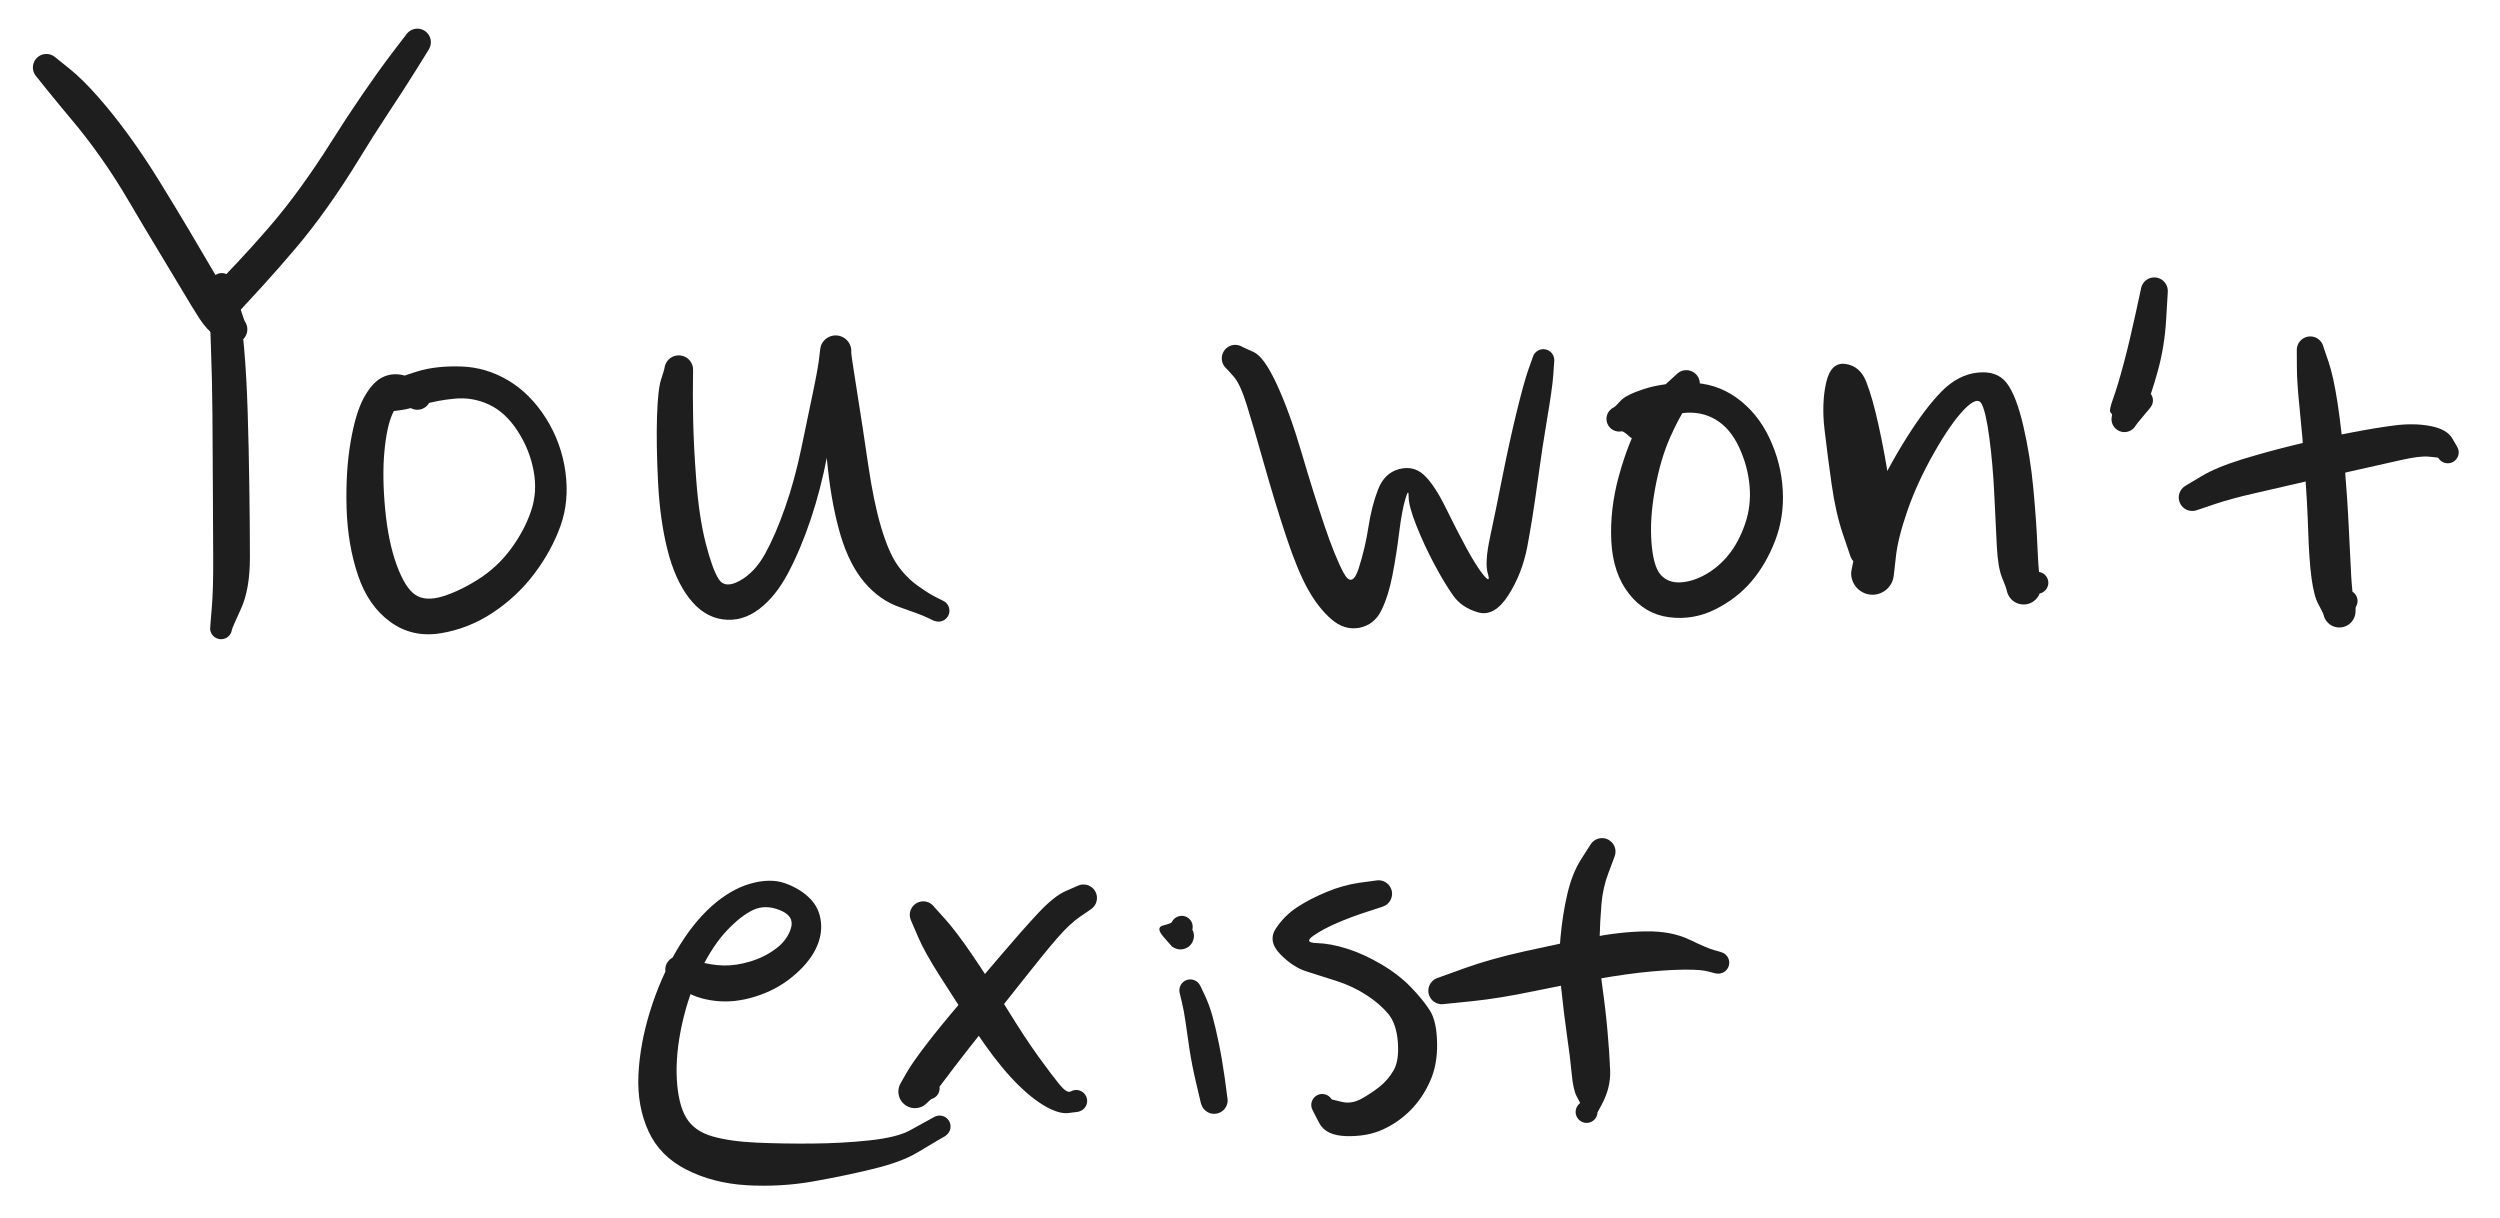 <?xml version="1.0" standalone="no"?>
<!DOCTYPE svg PUBLIC "-//W3C//DTD SVG 1.1//EN" "http://www.w3.org/Graphics/SVG/1.1/DTD/svg11.dtd">
<svg version="1.1" xmlns="http://www.w3.org/2000/svg" viewBox="0 0 593 289" width="593" height="289" filter="invert(93%) hue-rotate(180deg)"><!-- svg-source:excalidraw --><defs><style class="style-fonts">
      </style></defs><g transform="translate(11 16) rotate(0 22 31)" stroke="none"><path fill="#1e1e1e" d="M 2.28,-2.28 Q 2.28,-2.28 5.46,0.28 8.64,2.85 12.31,7.03 15.98,11.20 19.63,16.23 23.28,21.26 26.94,27.19 30.59,33.12 33.78,38.48 36.97,43.85 39.48,48.16 41.99,52.48 43.55,55.16 45.12,57.84 46.00,58.90 46.89,59.96 47.11,60.29 47.33,60.62 47.47,61.00 47.61,61.37 47.65,61.77 47.69,62.17 47.64,62.56 47.59,62.96 47.44,63.33 47.29,63.71 47.06,64.03 46.83,64.36 46.53,64.62 46.23,64.88 45.87,65.06 45.51,65.24 45.12,65.34 44.74,65.43 44.34,65.42 43.94,65.42 43.55,65.32 43.16,65.22 42.81,65.03 42.46,64.84 42.16,64.57 41.87,64.30 40.88,59.76 39.89,55.23 39.47,53.63 39.06,52.02 39.02,51.60 38.99,51.18 39.09,50.76 39.18,50.35 39.41,49.99 39.64,49.63 39.97,49.36 40.29,49.09 40.69,48.94 41.09,48.79 41.51,48.78 41.94,48.76 42.35,48.88 42.75,49.00 43.10,49.25 43.45,49.49 43.70,49.84 43.95,50.18 44.08,50.59 44.21,50.99 44.20,51.42 44.19,51.84 44.05,52.24 43.90,52.64 43.64,52.97 43.38,53.31 43.02,53.54 42.66,53.77 42.25,53.88 41.84,53.98 41.42,53.95 40.99,53.92 40.60,53.76 40.21,53.59 39.89,53.31 39.57,53.03 39.36,52.66 39.15,52.29 39.06,51.88 38.98,51.46 39.03,51.04 39.09,50.62 39.27,50.23 39.46,49.85 39.76,49.55 40.06,49.25 40.44,49.05 40.81,48.86 41.24,48.80 41.66,48.74 42.07,48.82 42.49,48.89 42.86,49.10 43.23,49.31 43.52,49.62 43.81,49.94 43.98,50.32 44.15,50.71 44.15,50.71 44.15,50.71 44.56,52.32 44.98,53.92 45.93,56.94 46.89,59.96 47.11,60.29 47.33,60.62 47.47,61.00 47.61,61.37 47.65,61.77 47.69,62.17 47.64,62.56 47.59,62.96 47.44,63.33 47.29,63.71 47.06,64.03 46.83,64.36 46.53,64.62 46.23,64.88 45.87,65.06 45.51,65.24 45.13,65.34 44.74,65.43 44.34,65.42 43.94,65.42 43.55,65.32 43.16,65.22 42.81,65.03 42.46,64.84 42.16,64.57 41.87,64.30 42.21,64.90 42.55,65.50 40.28,63.86 38.01,62.21 36.29,59.53 34.56,56.84 32.04,52.58 29.51,48.33 26.28,43.00 23.04,37.66 19.69,31.95 16.34,26.23 12.97,21.46 9.60,16.68 6.22,12.66 2.85,8.64 0.28,5.46 -2.28,2.28 -2.52,1.97 -2.76,1.67 -2.92,1.31 -3.08,0.96 -3.15,0.57 -3.22,0.19 -3.19,-0.19 -3.17,-0.58 -3.05,-0.95 -2.94,-1.32 -2.74,-1.65 -2.54,-1.99 -2.26,-2.26 -1.99,-2.54 -1.65,-2.74 -1.32,-2.94 -0.95,-3.05 -0.58,-3.17 -0.19,-3.19 0.19,-3.22 0.57,-3.15 0.96,-3.08 1.31,-2.92 1.67,-2.76 1.97,-2.52 2.28,-2.28 2.28,-2.28 L 2.28,-2.28 Z"></path></g><g transform="translate(99 10) rotate(0 -25 33)" stroke="none"><path fill="#1e1e1e" d="M 2.66,1.82 Q 2.66,1.82 -0.29,6.57 -3.24,11.31 -6.84,16.73 -10.43,22.15 -13.91,27.86 -17.39,33.57 -21.25,39.02 -25.10,44.47 -29.12,49.18 -33.13,53.89 -36.54,57.64 -39.95,61.38 -41.97,63.54 -43.98,65.69 -43.82,65.80 -43.66,65.92 -43.90,66.12 -44.14,66.32 -44.43,66.46 -44.71,66.60 -45.02,66.67 -45.33,66.73 -45.65,66.72 -45.97,66.71 -46.27,66.62 -46.58,66.54 -46.85,66.38 -47.13,66.23 -47.36,66.01 -47.59,65.79 -47.76,65.52 -47.93,65.26 -48.03,64.96 -48.13,64.66 -48.16,64.34 -48.19,64.03 -48.14,63.72 -48.09,63.40 -47.97,63.11 -47.85,62.82 -47.66,62.56 -47.47,62.31 -46.36,61.91 -45.25,61.51 -44.85,61.62 -44.44,61.74 -44.09,61.98 -43.74,62.23 -43.49,62.57 -43.23,62.91 -43.10,63.31 -42.97,63.72 -42.97,64.14 -42.98,64.57 -43.12,64.97 -43.26,65.37 -43.52,65.70 -43.78,66.04 -44.13,66.27 -44.49,66.51 -44.90,66.62 -45.31,66.73 -45.73,66.70 -46.16,66.67 -46.55,66.51 -46.94,66.35 -47.26,66.07 -47.59,65.79 -47.80,65.43 -48.02,65.06 -48.10,64.64 -48.19,64.23 -48.14,63.81 -48.09,63.38 -47.91,63.00 -47.72,62.62 -47.43,62.31 -47.13,62.01 -46.76,61.81 -46.38,61.62 -45.96,61.55 -45.54,61.49 -45.12,61.56 -44.70,61.63 -44.33,61.84 -43.95,62.04 -43.66,62.35 -43.38,62.66 -43.20,63.05 -43.03,63.44 -42.99,63.86 -42.94,64.28 -43.04,64.70 -43.14,65.11 -43.36,65.47 -43.58,65.84 -43.91,66.11 -44.24,66.38 -44.63,66.53 -45.03,66.69 -44.34,66.30 -43.66,65.92 -43.90,66.12 -44.14,66.32 -44.43,66.46 -44.71,66.60 -45.02,66.67 -45.33,66.73 -45.65,66.72 -45.97,66.71 -46.27,66.62 -46.58,66.54 -46.85,66.38 -47.13,66.23 -47.36,66.01 -47.59,65.79 -47.76,65.52 -47.93,65.26 -48.03,64.96 -48.13,64.66 -48.16,64.34 -48.19,64.03 -48.14,63.72 -48.09,63.40 -47.97,63.11 -47.85,62.82 -47.66,62.56 -47.47,62.31 -48.76,61.15 -50.04,60.00 -48.03,57.89 -46.01,55.78 -42.64,52.20 -39.27,48.62 -35.44,44.21 -31.61,39.80 -27.84,34.61 -24.07,29.43 -20.43,23.65 -16.79,17.86 -13.09,12.47 -9.40,7.08 -6.03,2.62 -2.66,-1.82 -2.40,-2.12 -2.14,-2.41 -1.82,-2.63 -1.50,-2.85 -1.14,-2.99 -0.77,-3.13 -0.39,-3.18 -0.00,-3.22 0.38,-3.18 0.76,-3.13 1.13,-2.99 1.49,-2.86 1.81,-2.64 2.13,-2.42 2.39,-2.12 2.65,-1.83 2.83,-1.49 3.01,-1.15 3.11,-0.77 3.20,-0.39 3.20,-0.00 3.20,0.38 3.11,0.76 3.02,1.13 2.84,1.48 2.65,1.82 2.66,1.82 L 2.66,1.82 Z"></path></g><g transform="translate(53 69) rotate(0 0.5 43)" stroke="none"><path fill="#1e1e1e" d="M 3.21,-0.24 Q 3.21,-0.24 3.77,3.46 4.33,7.18 4.91,13.67 5.48,20.16 5.75,28.75 6.02,37.34 6.14,46.44 6.27,55.54 6.28,63.15 6.29,70.75 4.17,75.38 2.06,80.00 2.02,80.32 1.98,80.63 1.87,80.93 1.76,81.22 1.58,81.49 1.40,81.75 1.17,81.96 0.93,82.17 0.65,82.32 0.37,82.47 0.06,82.54 -0.23,82.62 -0.55,82.62 -0.87,82.62 -1.17,82.55 -1.48,82.47 -1.76,82.33 -2.04,82.18 -2.28,81.97 -2.52,81.76 -2.70,81.50 -2.88,81.24 -2.99,80.95 -3.11,80.65 -3.15,80.34 -3.19,80.02 -2.35,81.24 -1.51,82.46 -1.87,82.25 -2.24,82.03 -2.52,81.71 -2.80,81.39 -2.96,81.00 -3.12,80.61 -3.15,80.18 -3.17,79.76 -3.07,79.35 -2.96,78.94 -2.72,78.58 -2.49,78.23 -2.15,77.97 -1.82,77.71 -1.42,77.57 -1.01,77.43 -0.59,77.42 -0.16,77.42 0.23,77.55 0.63,77.68 0.98,77.93 1.32,78.19 1.56,78.54 1.80,78.88 1.92,79.29 2.04,79.70 2.02,80.13 2.00,80.55 1.85,80.95 1.69,81.34 1.42,81.67 1.15,82.00 0.79,82.22 0.43,82.44 0.01,82.54 -0.39,82.63 -0.81,82.59 -1.24,82.55 -1.62,82.38 -2.01,82.20 -2.32,81.91 -2.63,81.63 -2.84,81.25 -3.04,80.88 -3.11,80.46 -3.19,80.04 -3.12,79.62 -3.06,79.20 -2.86,78.82 -2.67,78.45 -2.36,78.15 -2.06,77.86 -1.67,77.67 -1.29,77.49 -0.87,77.44 -0.45,77.39 0.80,78.70 2.06,80.00 2.02,80.32 1.98,80.63 1.87,80.93 1.76,81.22 1.58,81.49 1.40,81.75 1.17,81.96 0.93,82.17 0.65,82.32 0.37,82.47 0.06,82.54 -0.23,82.62 -0.55,82.62 -0.87,82.62 -1.17,82.55 -1.48,82.47 -1.76,82.33 -2.04,82.18 -2.28,81.97 -2.52,81.76 -2.70,81.50 -2.88,81.24 -2.99,80.95 -3.11,80.65 -3.15,80.34 -3.19,80.02 -2.78,75.40 -2.38,70.79 -2.43,63.20 -2.49,55.61 -2.51,46.56 -2.53,37.51 -2.61,29.10 -2.69,20.68 -2.94,14.22 -3.18,7.76 -3.20,4.00 -3.21,0.24 -3.20,-0.14 -3.18,-0.52 -3.07,-0.90 -2.96,-1.27 -2.76,-1.61 -2.57,-1.94 -2.30,-2.22 -2.03,-2.50 -1.70,-2.71 -1.37,-2.92 -1.00,-3.04 -0.63,-3.16 -0.24,-3.19 0.14,-3.22 0.52,-3.16 0.91,-3.09 1.26,-2.94 1.62,-2.78 1.93,-2.55 2.24,-2.31 2.49,-2.01 2.73,-1.71 2.90,-1.36 3.06,-1.01 3.14,-0.62 3.21,-0.24 3.21,-0.24 L 3.21,-0.24 Z"></path></g><g transform="translate(99 94) rotate(0 10.5 25)" stroke="none"><path fill="#1e1e1e" d="M -1.66,2.76 Q -1.66,2.76 -3.10,1.95 -4.54,1.13 -5.90,4.15 -7.27,7.17 -7.82,13.10 -8.37,19.02 -7.64,26.77 -6.91,34.53 -4.91,40.01 -2.90,45.49 -0.47,47.10 1.95,48.70 5.97,47.47 10.00,46.24 14.51,43.37 19.01,40.51 22.20,36.18 25.38,31.86 26.95,27.26 28.53,22.66 27.56,17.60 26.60,12.54 23.72,8.15 20.85,3.75 16.98,1.96 13.11,0.16 8.88,0.56 4.66,0.96 1.28,1.99 -2.08,3.02 -3.54,3.22 -5.00,3.41 -5.40,3.48 -5.79,3.55 -6.19,3.53 -6.59,3.50 -6.97,3.38 -7.35,3.26 -7.69,3.05 -8.03,2.84 -8.31,2.56 -8.59,2.28 -8.80,1.93 -9.00,1.59 -9.12,1.21 -9.24,0.83 -9.26,0.43 -9.28,0.03 -9.21,-0.35 -9.13,-0.75 -8.97,-1.11 -8.80,-1.47 -8.56,-1.79 -8.31,-2.10 -7.99,-2.34 -7.68,-2.59 -7.31,-2.75 -6.95,-2.91 -4.29,-2.74 -1.64,-2.58 -1.22,-2.52 -0.80,-2.46 -0.42,-2.27 -0.04,-2.09 0.26,-1.79 0.56,-1.49 0.75,-1.11 0.94,-0.72 0.99,-0.30 1.05,0.11 0.97,0.52 0.89,0.94 0.68,1.31 0.48,1.68 0.16,1.97 -0.15,2.25 -0.54,2.42 -0.93,2.59 -1.35,2.62 -1.77,2.66 -2.19,2.56 -2.60,2.45 -2.96,2.23 -3.31,2.00 -3.58,1.67 -3.85,1.34 -4.00,0.94 -4.14,0.54 -4.15,0.11 -4.17,-0.30 -4.04,-0.71 -3.92,-1.11 -3.67,-1.46 -3.42,-1.80 -3.08,-2.05 -2.73,-2.30 -2.33,-2.43 -1.92,-2.55 -1.50,-2.54 -1.07,-2.53 -0.67,-2.38 -0.27,-2.24 0.05,-1.97 0.38,-1.71 0.61,-1.35 0.84,-0.99 0.94,-0.58 1.04,-0.17 1.01,0.25 0.98,0.67 0.81,1.06 0.64,1.45 0.36,1.77 0.07,2.09 -0.28,2.29 -0.65,2.50 -1.07,2.59 -1.49,2.67 -1.49,2.67 -1.49,2.67 -3.25,3.04 -5.00,3.41 -5.40,3.48 -5.79,3.55 -6.19,3.53 -6.59,3.50 -6.97,3.38 -7.35,3.26 -7.69,3.05 -8.03,2.84 -8.31,2.56 -8.59,2.28 -8.80,1.93 -9.00,1.59 -9.12,1.21 -9.24,0.83 -9.26,0.43 -9.28,0.03 -9.21,-0.35 -9.13,-0.74 -8.97,-1.11 -8.80,-1.47 -8.56,-1.79 -8.31,-2.10 -7.99,-2.34 -7.68,-2.59 -7.31,-2.75 -6.95,-2.91 -5.68,-3.73 -4.40,-4.55 0.00,-5.90 4.41,-7.26 10.38,-7.07 16.35,-6.88 21.59,-3.74 26.83,-0.61 30.51,5.23 34.19,11.08 35.12,17.94 36.06,24.81 33.97,30.69 31.88,36.56 27.81,41.99 23.74,47.43 17.94,51.29 12.14,55.15 5.45,56.22 -1.24,57.29 -6.45,53.49 -11.66,49.69 -14.09,42.45 -16.53,35.20 -16.79,26.54 -17.04,17.88 -15.85,10.90 -14.66,3.92 -12.69,0.34 -10.72,-3.23 -8.47,-4.41 -6.22,-5.58 -3.71,-5.08 -1.20,-4.58 0.22,-3.67 1.66,-2.76 1.96,-2.52 2.27,-2.29 2.51,-1.98 2.75,-1.67 2.91,-1.32 3.07,-0.97 3.15,-0.58 3.22,-0.20 3.19,0.18 3.17,0.57 3.06,0.94 2.94,1.31 2.74,1.64 2.54,1.98 2.27,2.25 1.99,2.53 1.66,2.73 1.33,2.93 0.96,3.05 0.59,3.17 0.20,3.19 -0.18,3.22 -0.56,3.15 -0.95,3.08 -1.30,2.92 -1.66,2.76 -1.66,2.76 L -1.66,2.76 Z"></path></g><g transform="translate(161 90) rotate(0 31.5 23.5)" stroke="none"><path fill="#1e1e1e" d="M -3.22,0 Q -3.22,0 -3.33,-1.15 -3.43,-2.3 -3.38,-2.71 -3.33,-3.12 -3.18,-3.50 -3.04,-3.89 -2.80,-4.23 -2.57,-4.57 -2.26,-4.85 -1.95,-5.12 -1.58,-5.32 -1.21,-5.51 -0.81,-5.61 -0.41,-5.71 0.00,-5.71 0.41,-5.71 0.81,-5.61 1.21,-5.51 1.58,-5.32 1.95,-5.12 2.26,-4.85 2.57,-4.57 2.80,-4.23 3.04,-3.89 3.18,-3.50 3.33,-3.12 3.38,-2.71 3.43,-2.29 3.37,0.23 3.31,2.76 3.41,9.12 3.51,15.49 4.17,24.10 4.83,32.71 6.39,38.84 7.96,44.98 9.46,47.35 10.96,49.71 14.50,47.74 18.05,45.77 20.50,41.33 22.95,36.88 25.22,30.40 27.49,23.93 29.06,16.39 30.64,8.85 31.86,2.95 33.09,-2.94 33.32,-5.22 33.56,-7.49 33.70,-7.92 33.85,-8.35 34.09,-8.73 34.33,-9.11 34.66,-9.42 34.99,-9.73 35.38,-9.95 35.77,-10.17 36.20,-10.30 36.64,-10.42 37.09,-10.44 37.54,-10.45 37.98,-10.36 38.42,-10.27 38.83,-10.07 39.24,-9.87 39.58,-9.59 39.93,-9.30 40.20,-8.94 40.47,-8.58 40.65,-8.16 40.82,-7.74 40.89,-7.30 40.96,-6.85 40.92,-6.40 40.88,-5.95 42.25,2.63 43.63,11.23 44.92,20.14 46.22,29.05 47.99,35.02 49.77,40.99 51.85,43.99 53.94,46.98 56.73,48.97 59.52,50.95 61.14,51.72 62.75,52.49 63.10,52.73 63.44,52.97 63.70,53.31 63.95,53.66 64.08,54.06 64.21,54.46 64.21,54.89 64.20,55.31 64.06,55.72 63.92,56.12 63.66,56.45 63.40,56.79 63.04,57.02 62.69,57.25 62.27,57.36 61.86,57.47 61.44,57.44 61.02,57.41 60.62,57.25 60.23,57.09 59.91,56.81 59.59,56.53 59.38,56.16 59.16,55.80 59.08,55.38 58.99,54.96 59.04,54.54 59.09,54.12 59.28,53.74 59.46,53.35 59.75,53.05 60.05,52.74 60.43,52.55 60.81,52.36 61.23,52.29 61.65,52.23 62.07,52.30 62.48,52.38 62.86,52.58 63.23,52.79 63.52,53.10 63.81,53.41 63.98,53.80 64.15,54.19 64.19,54.61 64.23,55.03 64.14,55.45 64.04,55.86 63.82,56.22 63.59,56.58 63.27,56.85 62.94,57.12 62.54,57.28 62.14,57.43 61.72,57.45 61.30,57.46 60.89,57.34 60.48,57.23 60.48,57.23 60.48,57.23 58.87,56.46 57.26,55.69 52.47,54.04 47.69,52.40 44.11,48.21 40.53,44.03 38.45,37.18 36.38,30.32 35.38,21.22 34.38,12.12 33.95,5.12 33.52,-1.86 33.54,-4.68 33.56,-7.49 33.70,-7.92 33.85,-8.35 34.09,-8.73 34.33,-9.11 34.66,-9.42 34.99,-9.73 35.38,-9.95 35.77,-10.17 36.20,-10.30 36.64,-10.42 37.09,-10.44 37.54,-10.45 37.98,-10.36 38.42,-10.27 38.83,-10.07 39.24,-9.87 39.58,-9.59 39.93,-9.30 40.20,-8.94 40.47,-8.58 40.64,-8.16 40.82,-7.74 40.89,-7.30 40.96,-6.85 40.92,-6.40 40.88,-5.95 40.07,-3.80 39.25,-1.65 38.00,4.21 36.75,10.08 35.22,18.06 33.69,26.04 31.34,33.07 28.99,40.11 26.00,45.81 23.01,51.51 19.00,54.52 14.98,57.54 10.41,56.91 5.83,56.27 2.46,51.87 -0.91,47.47 -2.68,40.40 -4.46,33.32 -4.91,24.37 -5.36,15.42 -5.16,8.87 -4.95,2.32 -4.19,0.01 -3.43,-2.29 -3.38,-2.71 -3.33,-3.12 -3.18,-3.50 -3.04,-3.89 -2.80,-4.23 -2.57,-4.57 -2.26,-4.85 -1.95,-5.12 -1.58,-5.32 -1.21,-5.51 -0.81,-5.61 -0.41,-5.71 -0.00,-5.71 0.41,-5.71 0.81,-5.61 1.21,-5.51 1.58,-5.32 1.95,-5.12 2.26,-4.85 2.57,-4.57 2.80,-4.23 3.04,-3.89 3.18,-3.50 3.33,-3.12 3.38,-2.71 3.43,-2.3 3.33,-1.15 3.22,0 3.18,0.38 3.13,0.77 2.99,1.13 2.85,1.50 2.63,1.82 2.41,2.14 2.12,2.39 1.83,2.65 1.48,2.83 1.14,3.01 0.76,3.11 0.38,3.20 -0.00,3.20 -0.38,3.20 -0.76,3.11 -1.14,3.01 -1.48,2.83 -1.83,2.65 -2.12,2.39 -2.41,2.14 -2.63,1.82 -2.85,1.49 -2.99,1.13 -3.13,0.77 -3.18,0.38 -3.22,-0.00 -3.22,-0.00 L -3.22,0 Z"></path></g><g transform="translate(293 85) rotate(0 37 30)" stroke="none"><path fill="#1e1e1e" d="M 1.87,-2.62 Q 1.87,-2.62 4.35,-1.51 6.83,-0.39 9.86,6.17 12.90,12.74 15.71,22.30 18.52,31.86 21.09,39.47 23.66,47.07 25.69,50.86 27.72,54.64 29.28,49.82 30.83,45.00 31.59,40.02 32.35,35.05 33.87,31.12 35.38,27.19 38.86,26.27 42.33,25.36 44.81,27.71 47.30,30.07 49.93,35.45 52.57,40.83 54.90,45.12 57.23,49.40 58.94,51.47 60.66,53.54 59.90,51.00 59.14,48.46 60.44,42.41 61.74,36.36 63.38,28.07 65.03,19.78 66.75,12.73 68.47,5.68 69.49,2.78 70.51,-0.12 70.66,-0.51 70.81,-0.91 71.08,-1.24 71.35,-1.56 71.72,-1.79 72.08,-2.01 72.49,-2.11 72.91,-2.20 73.33,-2.16 73.75,-2.12 74.14,-1.95 74.53,-1.77 74.84,-1.49 75.15,-1.20 75.35,-0.82 75.56,-0.45 75.63,-0.03 75.71,0.38 75.64,0.80 75.58,1.22 75.38,1.59 75.19,1.97 74.88,2.27 74.58,2.56 74.20,2.75 73.81,2.93 73.39,2.98 72.97,3.03 72.55,2.95 72.14,2.86 71.77,2.64 71.40,2.43 71.12,2.11 70.84,1.79 70.68,1.40 70.52,1.00 70.49,0.58 70.46,0.16 70.57,-0.25 70.68,-0.66 70.92,-1.01 71.15,-1.37 71.49,-1.63 71.82,-1.89 72.22,-2.03 72.62,-2.17 73.05,-2.17 73.47,-2.18 73.88,-2.05 74.28,-1.92 74.62,-1.66 74.96,-1.41 75.21,-1.06 75.45,-0.71 75.57,-0.30 75.69,0.09 75.67,0.52 75.65,0.94 75.65,0.94 75.65,0.94 75.43,4.01 75.21,7.08 74.02,14.08 72.83,21.08 71.67,29.61 70.51,38.13 69.29,44.60 68.06,51.07 64.77,56.20 61.47,61.34 57.63,60.26 53.78,59.17 51.74,56.33 49.70,53.48 47.25,48.89 44.80,44.30 42.95,39.63 41.10,34.96 41.13,32.80 41.16,30.64 40.35,33.35 39.54,36.07 38.88,41.33 38.23,46.59 37.28,51.48 36.34,56.37 34.65,59.80 32.96,63.22 29.43,63.91 25.91,64.59 22.76,61.85 19.62,59.10 17.15,54.61 14.68,50.11 12.09,42.29 9.49,34.46 6.90,25.30 4.31,16.14 2.76,11.14 1.21,6.14 -0.32,4.38 -1.87,2.62 -2.16,2.36 -2.45,2.10 -2.66,1.77 -2.88,1.45 -3.01,1.08 -3.14,0.72 -3.18,0.33 -3.22,-0.05 -3.17,-0.43 -3.12,-0.82 -2.97,-1.18 -2.83,-1.54 -2.60,-1.86 -2.38,-2.17 -2.08,-2.43 -1.79,-2.68 -1.44,-2.86 -1.09,-3.03 -0.71,-3.12 -0.33,-3.21 0.05,-3.20 0.44,-3.19 0.81,-3.09 1.19,-2.99 1.53,-2.81 1.87,-2.62 1.87,-2.62 L 1.87,-2.62 Z"></path></g><g transform="translate(400 91) rotate(0 1.5 26.5)" stroke="none"><path fill="#1e1e1e" d="M 2.41,2.14 Q 2.41,2.14 0.38,4.95 -1.64,7.75 -3.88,12.82 -6.13,17.90 -7.42,24.94 -8.71,31.98 -8.27,37.67 -7.84,43.35 -6.10,45.32 -4.36,47.29 -1.41,47.14 1.53,46.99 4.64,45.22 7.75,43.45 10.09,40.52 12.43,37.59 13.92,33.31 15.41,29.02 15.00,24.30 14.60,19.57 12.50,15.07 10.40,10.57 6.96,8.53 3.52,6.49 -0.75,6.97 -5.04,7.45 -8.50,8.54 -11.96,9.62 -13.49,10.43 -15.02,11.24 -15.38,11.31 -15.74,11.38 -16.10,11.36 -16.47,11.34 -16.82,11.23 -17.17,11.12 -17.48,10.94 -17.79,10.75 -18.05,10.49 -18.31,10.24 -18.50,9.93 -18.69,9.61 -18.80,9.27 -18.91,8.92 -18.94,8.55 -18.96,8.19 -18.90,7.83 -18.83,7.47 -18.69,7.14 -18.54,6.80 -18.31,6.52 -18.09,6.23 -17.80,6.00 -17.52,5.77 -17.19,5.62 -16.85,5.47 -13.75,6.84 -10.65,8.20 -10.31,8.46 -9.98,8.72 -9.74,9.07 -9.50,9.42 -9.39,9.83 -9.28,10.24 -9.30,10.67 -9.32,11.09 -9.48,11.48 -9.64,11.88 -9.92,12.20 -10.19,12.53 -10.56,12.74 -10.92,12.96 -11.34,13.05 -11.75,13.14 -12.18,13.09 -12.60,13.05 -12.98,12.87 -13.37,12.69 -13.68,12.39 -13.98,12.10 -14.18,11.73 -14.38,11.35 -14.45,10.93 -14.51,10.51 -14.44,10.09 -14.37,9.67 -14.17,9.30 -13.97,8.92 -13.66,8.63 -13.36,8.34 -12.97,8.16 -12.58,7.99 -12.16,7.94 -11.74,7.90 -11.32,7.99 -10.91,8.08 -10.54,8.30 -10.18,8.52 -9.91,8.85 -9.63,9.17 -9.48,9.57 -9.32,9.96 -9.30,10.39 -9.28,10.81 -9.39,11.22 -9.51,11.63 -9.75,11.98 -9.99,12.33 -10.33,12.59 -10.66,12.84 -11.07,12.98 -11.47,13.11 -11.90,13.11 -12.32,13.11 -12.72,12.97 -13.13,12.84 -13.13,12.84 -13.12,12.84 -14.07,12.04 -15.02,11.24 -15.38,11.31 -15.74,11.38 -16.10,11.36 -16.47,11.34 -16.82,11.23 -17.16,11.12 -17.48,10.94 -17.79,10.75 -18.05,10.49 -18.31,10.24 -18.50,9.93 -18.69,9.61 -18.80,9.27 -18.91,8.92 -18.94,8.55 -18.96,8.19 -18.90,7.83 -18.83,7.47 -18.69,7.14 -18.54,6.80 -18.31,6.52 -18.09,6.23 -17.80,6.00 -17.52,5.77 -17.19,5.62 -16.85,5.47 -15.60,4.07 -14.35,2.66 -9.91,1.23 -5.47,-0.19 0.72,-0.20 6.91,-0.22 11.89,3.33 16.87,6.90 19.69,12.86 22.51,18.83 22.87,25.21 23.23,31.58 21.09,37.18 18.95,42.78 15.47,46.88 11.99,50.98 6.82,53.56 1.64,56.14 -4.08,55.41 -9.80,54.68 -13.59,49.86 -17.38,45.04 -17.79,37.48 -18.19,29.91 -16.03,22.00 -13.87,14.09 -10.71,8.34 -7.55,2.59 -4.98,0.22 -2.41,-2.14 -2.12,-2.40 -1.82,-2.65 -1.48,-2.84 -1.13,-3.02 -0.76,-3.11 -0.38,-3.20 0.00,-3.20 0.39,-3.20 0.77,-3.11 1.14,-3.01 1.49,-2.83 1.83,-2.65 2.12,-2.39 2.41,-2.13 2.64,-1.81 2.86,-1.49 2.99,-1.13 3.13,-0.76 3.18,-0.38 3.22,0.00 3.18,0.39 3.13,0.77 2.99,1.14 2.85,1.50 2.63,1.82 2.41,2.14 2.41,2.14 L 2.41,2.14 Z"></path></g><g transform="translate(442 131) rotate(0 17.5 -17.5)" stroke="none"><path fill="#1e1e1e" d="M -3.11,0.86 Q -3.11,0.86 -4.84,-4.23 -6.57,-9.32 -7.53,-16.08 -8.49,-22.84 -9.22,-29.11 -9.95,-35.38 -8.83,-40.27 -7.71,-45.15 -4.25,-44.67 -0.79,-44.18 0.67,-40.45 2.15,-36.72 3.61,-30.06 5.08,-23.40 6.02,-17.07 6.95,-10.74 7.23,-5.84 7.51,-0.94 7.40,1.63 7.29,4.20 7.26,4.88 7.23,5.56 7.09,6.16 6.95,6.76 6.66,7.31 6.38,7.86 5.98,8.32 5.58,8.79 5.07,9.14 4.57,9.50 4.00,9.72 3.42,9.95 2.81,10.03 2.20,10.11 1.59,10.04 0.98,9.97 0.40,9.76 -0.16,9.55 -0.67,9.20 -1.18,8.86 -1.60,8.40 -2.01,7.94 -2.30,7.40 -2.59,6.86 -2.75,6.26 -2.90,5.67 -2.91,5.05 -2.91,4.43 -1.79,-0.45 -0.67,-5.34 2.35,-12.37 5.39,-19.39 10.01,-26.79 14.62,-34.18 18.55,-38.16 22.49,-42.14 27.11,-42.62 31.73,-43.11 34.00,-40.13 36.27,-37.16 37.94,-29.93 39.61,-22.70 40.32,-15.02 41.03,-7.34 41.24,-2.11 41.44,3.11 41.77,5.63 42.09,8.14 42.06,8.63 42.02,9.13 41.86,9.59 41.71,10.06 41.45,10.48 41.18,10.90 40.83,11.24 40.47,11.58 40.05,11.83 39.62,12.08 39.15,12.22 38.67,12.36 38.18,12.38 37.69,12.40 37.20,12.30 36.72,12.21 36.27,12.00 35.83,11.79 35.44,11.48 35.06,11.16 34.76,10.77 34.46,10.38 34.27,9.92 34.07,9.47 33.99,8.98 33.91,8.50 37.18,6.62 40.45,4.74 40.87,4.67 41.29,4.61 41.71,4.68 42.12,4.75 42.50,4.95 42.87,5.15 43.16,5.46 43.46,5.77 43.63,6.16 43.81,6.54 43.85,6.97 43.90,7.39 43.80,7.80 43.71,8.22 43.49,8.58 43.27,8.94 42.94,9.22 42.62,9.49 42.22,9.65 41.83,9.80 41.40,9.82 40.98,9.84 40.57,9.73 40.16,9.61 39.81,9.37 39.46,9.13 39.20,8.79 38.95,8.45 38.81,8.05 38.68,7.65 38.68,7.22 38.68,6.80 38.82,6.39 38.96,5.99 39.22,5.66 39.48,5.32 39.83,5.08 40.18,4.84 40.59,4.73 41.00,4.62 41.43,4.65 41.85,4.67 42.25,4.83 42.64,4.99 42.96,5.27 43.28,5.54 43.50,5.91 43.72,6.27 43.81,6.69 43.90,7.11 43.85,7.53 43.80,7.95 43.62,8.33 43.44,8.72 43.15,9.03 42.85,9.33 42.48,9.53 42.10,9.73 42.10,9.73 42.10,9.73 42.10,8.93 42.09,8.14 42.06,8.63 42.02,9.12 41.86,9.59 41.71,10.06 41.45,10.48 41.18,10.90 40.83,11.24 40.47,11.58 40.05,11.83 39.62,12.08 39.15,12.22 38.67,12.36 38.18,12.38 37.69,12.40 37.20,12.30 36.72,12.21 36.27,12.00 35.83,11.79 35.44,11.48 35.06,11.17 34.76,10.77 34.46,10.38 34.27,9.92 34.07,9.47 33.99,8.98 33.91,8.50 32.90,6.04 31.89,3.58 31.64,-1.53 31.39,-6.65 31.04,-13.85 30.69,-21.05 29.87,-27.19 29.05,-33.33 28.03,-35.22 27.01,-37.10 23.84,-33.81 20.68,-30.52 16.71,-23.51 12.74,-16.50 10.46,-9.93 8.18,-3.36 7.70,1.09 7.23,5.56 7.09,6.16 6.95,6.76 6.67,7.31 6.38,7.86 5.98,8.32 5.58,8.79 5.07,9.14 4.57,9.50 4.00,9.72 3.43,9.95 2.81,10.03 2.20,10.11 1.59,10.04 0.98,9.97 0.40,9.76 -0.16,9.55 -0.67,9.20 -1.18,8.86 -1.60,8.40 -2.01,7.94 -2.30,7.40 -2.59,6.86 -2.75,6.26 -2.90,5.67 -2.91,5.05 -2.91,4.44 -2.33,1.82 -1.76,-0.78 -1.65,-5.16 -1.55,-9.54 -2.36,-15.58 -3.17,-21.62 -4.48,-27.83 -5.78,-34.05 -6.77,-37.61 -7.75,-41.16 -4.90,-38.69 -2.06,-36.23 -1.45,-30.06 -0.85,-23.90 -0.01,-17.63 0.82,-11.37 1.96,-6.11 3.11,-0.86 3.16,-0.47 3.22,-0.09 3.19,0.29 3.15,0.68 3.02,1.04 2.90,1.41 2.68,1.74 2.47,2.06 2.19,2.33 1.91,2.60 1.57,2.79 1.23,2.98 0.85,3.08 0.48,3.19 0.09,3.20 -0.29,3.21 -0.67,3.13 -1.05,3.05 -1.40,2.87 -1.75,2.70 -2.05,2.45 -2.35,2.21 -2.58,1.89 -2.81,1.58 -2.96,1.22 -3.11,0.86 -3.11,0.86 L -3.11,0.86 Z"></path></g><g transform="translate(511 69) rotate(0 -4.5 16)" stroke="none"><path fill="#1e1e1e" d="M 3.19,0.43 Q 3.19,0.43 2.81,6.82 2.43,13.22 0.82,19.04 -0.78,24.86 -2.17,27.85 -3.56,30.85 -3.89,31.23 -4.22,31.61 -4.41,31.93 -4.59,32.26 -4.85,32.53 -5.10,32.80 -5.41,33.00 -5.73,33.20 -6.08,33.32 -6.43,33.45 -6.80,33.48 -7.17,33.51 -7.54,33.46 -7.91,33.40 -8.25,33.26 -8.60,33.11 -8.90,32.89 -9.20,32.67 -9.44,32.39 -9.68,32.10 -9.84,31.76 -10.00,31.43 -10.08,31.07 -10.16,30.70 -10.15,30.33 -10.13,29.96 -10.03,29.60 -9.93,29.24 -7.38,26.71 -4.83,24.18 -4.49,23.92 -4.16,23.66 -3.75,23.52 -3.35,23.39 -2.93,23.38 -2.50,23.38 -2.10,23.51 -1.70,23.65 -1.36,23.90 -1.02,24.16 -0.78,24.51 -0.54,24.86 -0.42,25.27 -0.30,25.68 -0.32,26.10 -0.34,26.53 -0.50,26.92 -0.66,27.32 -0.93,27.64 -1.20,27.97 -1.56,28.19 -1.93,28.41 -2.34,28.50 -2.76,28.60 -3.18,28.55 -3.60,28.51 -3.99,28.33 -4.38,28.16 -4.69,27.87 -5.00,27.58 -5.20,27.20 -5.40,26.83 -5.47,26.41 -5.54,25.99 -5.47,25.57 -5.41,25.15 -5.21,24.77 -5.01,24.40 -4.71,24.10 -4.40,23.81 -4.01,23.63 -3.63,23.45 -3.21,23.40 -2.79,23.35 -2.37,23.44 -1.95,23.53 -1.59,23.75 -1.22,23.96 -0.95,24.29 -0.67,24.61 -0.51,25.00 -0.35,25.40 -0.33,25.82 -0.30,26.25 -0.41,26.66 -0.52,27.07 -0.76,27.42 -1.00,27.77 -1.00,27.77 -1.00,27.77 -2.61,29.69 -4.22,31.61 -4.41,31.93 -4.59,32.26 -4.85,32.53 -5.10,32.80 -5.41,33.00 -5.73,33.20 -6.08,33.32 -6.43,33.45 -6.80,33.48 -7.17,33.51 -7.54,33.46 -7.91,33.40 -8.25,33.26 -8.60,33.11 -8.90,32.89 -9.20,32.67 -9.44,32.39 -9.68,32.10 -9.84,31.76 -10.00,31.43 -10.08,31.07 -10.16,30.70 -10.15,30.33 -10.13,29.96 -10.03,29.60 -9.93,29.24 -10.38,28.84 -10.82,28.45 -9.77,25.57 -8.72,22.68 -7.30,17.38 -5.88,12.07 -4.53,5.82 -3.19,-0.43 -3.09,-0.81 -3.00,-1.18 -2.81,-1.53 -2.62,-1.87 -2.36,-2.16 -2.10,-2.44 -1.78,-2.66 -1.45,-2.88 -1.09,-3.01 -0.72,-3.14 -0.33,-3.18 0.04,-3.22 0.43,-3.17 0.81,-3.12 1.18,-2.97 1.54,-2.83 1.85,-2.61 2.17,-2.38 2.42,-2.08 2.68,-1.79 2.85,-1.44 3.03,-1.09 3.12,-0.72 3.20,-0.34 3.20,0.04 3.19,0.43 3.19,0.43 L 3.19,0.43 Z"></path></g><g transform="translate(548 83) rotate(0 4.5 30.5)" stroke="none"><path fill="#1e1e1e" d="M 3.18,-0.53 Q 3.18,-0.53 4.33,2.82 5.48,6.17 6.47,12.59 7.45,19.00 8.14,27.28 8.83,35.56 9.15,42.57 9.47,49.58 9.70,53.52 9.93,57.47 10.33,59.54 10.74,61.62 10.73,62.09 10.72,62.55 10.60,63.00 10.48,63.45 10.25,63.86 10.02,64.27 9.71,64.61 9.39,64.95 9.00,65.21 8.61,65.46 8.17,65.62 7.73,65.77 7.27,65.82 6.80,65.87 6.34,65.80 5.88,65.73 5.45,65.56 5.02,65.38 4.64,65.11 4.26,64.83 3.96,64.48 3.66,64.12 3.45,63.71 3.25,63.29 3.15,62.83 3.04,62.38 4.75,60.20 6.46,58.03 6.76,57.73 7.06,57.42 7.43,57.23 7.81,57.04 8.23,56.97 8.65,56.91 9.07,56.99 9.49,57.06 9.86,57.27 10.24,57.47 10.52,57.78 10.81,58.10 10.98,58.48 11.16,58.87 11.20,59.30 11.24,59.72 11.14,60.13 11.04,60.55 10.82,60.91 10.59,61.27 10.26,61.54 9.94,61.81 9.54,61.96 9.14,62.11 8.72,62.13 8.29,62.14 7.88,62.02 7.48,61.90 7.13,61.66 6.78,61.42 6.53,61.08 6.28,60.73 6.15,60.33 6.02,59.92 6.02,59.50 6.03,59.07 6.17,58.67 6.31,58.27 6.58,57.94 6.84,57.60 7.19,57.37 7.55,57.14 7.96,57.03 8.37,56.92 8.79,56.95 9.22,56.98 9.61,57.14 10.00,57.31 10.32,57.59 10.64,57.87 10.86,58.23 11.07,58.60 11.15,59.02 11.24,59.43 11.19,59.86 11.14,60.28 10.95,60.66 10.77,61.04 10.77,61.04 10.77,61.04 10.75,61.33 10.74,61.62 10.73,62.09 10.72,62.55 10.60,63.00 10.48,63.45 10.25,63.86 10.02,64.27 9.71,64.61 9.39,64.95 9.00,65.21 8.61,65.46 8.17,65.62 7.73,65.77 7.27,65.82 6.80,65.87 6.34,65.80 5.88,65.73 5.45,65.56 5.02,65.38 4.64,65.11 4.26,64.83 3.96,64.48 3.66,64.12 3.45,63.71 3.25,63.29 3.15,62.83 3.04,62.38 1.96,60.40 0.87,58.43 0.30,54.19 -0.27,49.96 -0.49,43.13 -0.71,36.30 -1.29,28.25 -1.87,20.20 -2.53,13.91 -3.18,7.62 -3.18,4.07 -3.18,0.53 -3.20,0.14 -3.21,-0.24 -3.14,-0.62 -3.06,-1.00 -2.90,-1.36 -2.73,-1.71 -2.49,-2.01 -2.24,-2.31 -1.93,-2.55 -1.62,-2.78 -1.26,-2.94 -0.91,-3.09 -0.52,-3.16 -0.14,-3.22 0.24,-3.19 0.63,-3.16 1.00,-3.04 1.37,-2.92 1.70,-2.71 2.03,-2.50 2.30,-2.22 2.57,-1.94 2.76,-1.61 2.96,-1.27 3.07,-0.90 3.18,-0.53 3.18,-0.53 L 3.18,-0.53 Z"></path></g><g transform="translate(520 118) rotate(0 31.5 -7.5)" stroke="none"><path fill="#1e1e1e" d="M -1.35,-2.93 Q -1.35,-2.93 2.20,-5.05 5.76,-7.18 11.93,-9.08 18.10,-10.97 24.70,-12.56 31.29,-14.16 37.31,-15.32 43.32,-16.49 47.96,-17.09 52.60,-17.69 56.48,-16.95 60.36,-16.20 61.64,-14.08 62.92,-11.96 63.06,-11.55 63.20,-11.15 63.20,-10.73 63.21,-10.30 63.08,-9.90 62.94,-9.49 62.69,-9.15 62.44,-8.81 62.09,-8.57 61.74,-8.33 61.33,-8.21 60.92,-8.09 60.50,-8.11 60.07,-8.13 59.67,-8.29 59.28,-8.44 58.95,-8.71 58.63,-8.98 58.40,-9.34 58.18,-9.71 58.09,-10.12 57.99,-10.53 58.03,-10.96 58.07,-11.38 58.25,-11.77 58.42,-12.16 58.71,-12.47 59.00,-12.78 59.38,-12.98 59.75,-13.18 60.17,-13.26 60.59,-13.33 61.01,-13.26 61.43,-13.20 61.80,-13.00 62.18,-12.81 62.48,-12.50 62.77,-12.20 62.95,-11.81 63.14,-11.43 63.19,-11.01 63.24,-10.59 63.15,-10.17 63.06,-9.75 62.84,-9.39 62.63,-9.02 62.31,-8.74 61.99,-8.46 61.59,-8.30 61.20,-8.14 60.78,-8.12 60.35,-8.09 59.94,-8.20 59.53,-8.31 59.18,-8.54 58.82,-8.78 58.56,-9.11 58.30,-9.45 58.30,-9.45 58.30,-9.45 56.14,-9.68 53.98,-9.90 49.54,-8.88 45.11,-7.86 39.25,-6.57 33.38,-5.28 26.91,-3.79 20.44,-2.30 14.81,-1.00 9.18,0.28 5.27,1.60 1.35,2.93 0.98,3.05 0.61,3.16 0.22,3.19 -0.16,3.22 -0.54,3.15 -0.93,3.09 -1.28,2.93 -1.64,2.77 -1.95,2.54 -2.26,2.30 -2.50,2.00 -2.74,1.69 -2.90,1.34 -3.07,0.98 -3.14,0.60 -3.22,0.22 -3.20,-0.16 -3.18,-0.55 -3.06,-0.92 -2.95,-1.29 -2.75,-1.63 -2.55,-1.96 -2.28,-2.24 -2.01,-2.52 -1.68,-2.72 -1.35,-2.93 -1.35,-2.93 L -1.35,-2.93 Z"></path></g><g transform="translate(161 230) rotate(0 28 14.5)" stroke="none"><path fill="#1e1e1e" d="M 1.44,-2.88 Q 1.44,-2.88 4.52,-1.98 7.59,-1.07 10.61,-0.99 13.62,-0.91 17.04,-1.96 20.45,-3.00 23.13,-5.04 25.80,-7.07 26.63,-9.89 27.46,-12.72 24.00,-14.11 20.54,-15.50 17.67,-14.17 14.81,-12.83 11.53,-9.40 8.25,-5.98 5.32,-0.14 2.39,5.68 0.80,12.83 -0.78,19.98 -0.46,25.95 -0.13,31.93 1.76,35.11 3.67,38.29 7.90,39.52 12.14,40.75 18.42,41.03 24.70,41.31 31.73,41.25 38.77,41.19 45.24,40.50 51.71,39.80 54.71,38.19 57.71,36.57 59.14,35.75 60.57,34.93 60.97,34.78 61.37,34.63 61.79,34.62 62.22,34.60 62.62,34.73 63.03,34.85 63.38,35.09 63.72,35.34 63.97,35.68 64.23,36.03 64.35,36.43 64.48,36.84 64.47,37.26 64.46,37.69 64.32,38.09 64.17,38.49 63.91,38.82 63.64,39.15 63.29,39.38 62.93,39.62 62.52,39.72 62.11,39.83 61.68,39.79 61.26,39.76 60.87,39.60 60.48,39.43 60.16,39.15 59.84,38.87 59.63,38.50 59.42,38.13 59.34,37.71 59.25,37.30 59.31,36.87 59.36,36.45 59.55,36.07 59.74,35.69 60.04,35.39 60.33,35.08 60.71,34.89 61.09,34.70 61.51,34.64 61.93,34.58 62.35,34.66 62.77,34.74 63.14,34.94 63.51,35.15 63.80,35.47 64.08,35.78 64.25,36.17 64.42,36.56 64.46,36.98 64.50,37.41 64.40,37.82 64.30,38.23 64.07,38.59 63.84,38.95 63.51,39.22 63.19,39.49 63.19,39.49 63.19,39.49 61.75,40.31 60.32,41.13 56.59,43.38 52.86,45.62 46.18,47.25 39.51,48.88 31.85,50.24 24.19,51.59 16.20,51.14 8.21,50.68 1.86,47.46 -4.48,44.25 -7.18,38.33 -9.88,32.42 -9.57,25.10 -9.25,17.79 -6.82,9.91 -4.38,2.03 -0.54,-4.50 3.29,-11.03 7.81,-15.06 12.34,-19.09 17.03,-20.41 21.72,-21.73 25.21,-20.49 28.69,-19.26 31.02,-16.98 33.35,-14.70 33.72,-11.35 34.09,-8.00 32.37,-4.67 30.66,-1.34 26.88,1.75 23.10,4.85 18.10,6.40 13.11,7.96 8.50,7.39 3.90,6.82 1.22,4.85 -1.44,2.88 -1.76,2.67 -2.09,2.45 -2.35,2.17 -2.62,1.88 -2.80,1.54 -2.99,1.20 -3.09,0.82 -3.19,0.45 -3.20,0.06 -3.21,-0.32 -3.12,-0.70 -3.04,-1.08 -2.86,-1.43 -2.69,-1.78 -2.43,-2.07 -2.18,-2.37 -1.87,-2.60 -1.55,-2.82 -1.19,-2.97 -0.83,-3.11 -0.44,-3.17 -0.06,-3.22 0.32,-3.18 0.71,-3.14 1.07,-3.01 1.44,-2.88 1.44,-2.88 L 1.44,-2.88 Z"></path></g><g transform="translate(219 217) rotate(0 17.5 23.5)" stroke="none"><path fill="#1e1e1e" d="M 2.72,-1.73 Q 2.72,-1.73 5.26,1.09 7.80,3.92 11.60,9.48 15.40,15.05 19.78,22.15 24.15,29.25 27.34,33.66 30.54,38.07 32.26,40.18 33.99,42.29 34.88,41.93 35.76,41.57 36.18,41.55 36.61,41.53 37.01,41.65 37.42,41.78 37.77,42.02 38.12,42.27 38.37,42.61 38.62,42.95 38.75,43.36 38.88,43.76 38.87,44.19 38.86,44.61 38.72,45.01 38.58,45.41 38.31,45.74 38.05,46.08 37.69,46.31 37.34,46.54 36.93,46.65 36.51,46.76 36.09,46.73 35.67,46.69 35.28,46.53 34.88,46.37 34.56,46.09 34.25,45.80 34.03,45.44 33.82,45.07 33.74,44.65 33.65,44.24 33.71,43.81 33.76,43.39 33.94,43.01 34.13,42.63 34.43,42.32 34.72,42.02 35.10,41.83 35.48,41.64 35.90,41.57 36.32,41.51 36.74,41.59 37.16,41.67 37.53,41.87 37.90,42.08 38.19,42.39 38.48,42.70 38.65,43.09 38.82,43.48 38.86,43.91 38.90,44.33 38.80,44.74 38.70,45.16 38.47,45.52 38.25,45.88 37.92,46.15 37.59,46.41 37.19,46.56 36.80,46.71 36.80,46.71 36.80,46.71 34.42,47.01 32.05,47.31 28.40,45.09 24.75,42.86 20.70,38.45 16.65,34.03 12.11,27.13 7.56,20.22 3.90,14.47 0.24,8.72 -1.23,5.23 -2.72,1.73 -2.89,1.38 -3.05,1.03 -3.13,0.64 -3.21,0.26 -3.20,-0.11 -3.18,-0.50 -3.08,-0.88 -2.97,-1.25 -2.77,-1.59 -2.58,-1.93 -2.31,-2.21 -2.04,-2.49 -1.72,-2.70 -1.39,-2.91 -1.02,-3.03 -0.65,-3.16 -0.26,-3.19 0.12,-3.22 0.50,-3.16 0.88,-3.10 1.24,-2.95 1.60,-2.80 1.91,-2.56 2.22,-2.33 2.47,-2.03 2.72,-1.73 2.72,-1.73 L 2.72,-1.73 Z"></path></g><g transform="translate(257 213) rotate(0 -21 24.5)" stroke="none"><path fill="#1e1e1e" d="M 1.56,2.82 Q 1.56,2.82 -0.86,4.47 -3.28,6.13 -6.23,9.53 -9.18,12.93 -13.63,18.58 -18.07,24.22 -22.81,30.15 -27.56,36.08 -30.71,40.22 -33.85,44.37 -35.34,46.34 -36.84,48.32 -37.17,48.66 -37.50,49.01 -37.91,49.26 -38.31,49.51 -38.76,49.66 -39.22,49.81 -39.69,49.84 -40.17,49.88 -40.64,49.80 -41.11,49.72 -41.54,49.53 -41.98,49.34 -42.36,49.05 -42.74,48.76 -43.04,48.39 -43.34,48.02 -43.54,47.59 -43.74,47.15 -43.83,46.69 -43.93,46.22 -43.90,45.74 -43.88,45.27 -43.75,44.81 -43.61,44.35 -43.37,43.94 -43.13,43.53 -40.22,43.07 -37.31,42.61 -36.89,42.58 -36.46,42.55 -36.05,42.66 -35.64,42.77 -35.29,43.00 -34.93,43.23 -34.67,43.57 -34.41,43.90 -34.27,44.30 -34.13,44.71 -34.12,45.13 -34.12,45.56 -34.25,45.96 -34.38,46.36 -34.63,46.71 -34.88,47.05 -35.23,47.29 -35.58,47.53 -35.99,47.65 -36.40,47.77 -36.82,47.75 -37.25,47.74 -37.64,47.58 -38.04,47.43 -38.37,47.16 -38.70,46.89 -38.92,46.53 -39.14,46.17 -39.24,45.75 -39.34,45.34 -39.30,44.92 -39.25,44.49 -39.08,44.10 -38.91,43.72 -38.62,43.40 -38.33,43.09 -37.96,42.89 -37.59,42.68 -37.17,42.61 -36.75,42.54 -36.33,42.60 -35.91,42.66 -35.53,42.86 -35.15,43.05 -34.86,43.36 -34.56,43.66 -34.38,44.05 -34.19,44.43 -34.14,44.85 -34.09,45.27 -34.18,45.69 -34.26,46.10 -34.48,46.47 -34.69,46.84 -35.01,47.12 -35.33,47.40 -35.73,47.56 -36.12,47.72 -36.12,47.72 -36.12,47.72 -36.48,48.02 -36.84,48.32 -37.17,48.66 -37.50,49.00 -37.90,49.26 -38.31,49.51 -38.76,49.66 -39.22,49.81 -39.69,49.84 -40.17,49.88 -40.64,49.80 -41.11,49.72 -41.54,49.53 -41.98,49.34 -42.36,49.05 -42.74,48.76 -43.04,48.39 -43.34,48.02 -43.54,47.59 -43.74,47.15 -43.83,46.69 -43.93,46.22 -43.90,45.74 -43.88,45.27 -43.75,44.81 -43.61,44.35 -43.37,43.94 -43.13,43.53 -41.90,41.36 -40.66,39.18 -37.40,34.91 -34.14,30.63 -29.22,24.88 -24.30,19.13 -19.53,13.52 -14.76,7.91 -10.91,3.76 -7.06,-0.38 -4.31,-1.60 -1.56,-2.82 -1.20,-2.96 -0.84,-3.11 -0.46,-3.17 -0.07,-3.22 0.31,-3.18 0.69,-3.15 1.06,-3.02 1.43,-2.89 1.75,-2.67 2.08,-2.46 2.34,-2.18 2.61,-1.89 2.80,-1.55 2.99,-1.21 3.09,-0.84 3.19,-0.46 3.20,-0.07 3.21,0.31 3.12,0.69 3.04,1.07 2.87,1.42 2.69,1.77 2.44,2.06 2.19,2.36 1.88,2.59 1.56,2.82 1.56,2.82 L 1.56,2.82 Z"></path></g><g transform="translate(288 261) rotate(0 -3 -13.5)" stroke="none"><path fill="#1e1e1e" d="M -3.17,0.59 Q -3.17,0.59 -4.24,-3.96 -5.32,-8.52 -5.87,-12.24 -6.43,-15.95 -6.80,-18.65 -7.18,-21.35 -7.66,-23.27 -8.13,-25.19 -8.21,-25.60 -8.29,-26.02 -8.23,-26.44 -8.17,-26.86 -7.98,-27.24 -7.80,-27.62 -7.49,-27.92 -7.19,-28.22 -6.81,-28.41 -6.43,-28.60 -6.01,-28.66 -5.59,-28.72 -5.17,-28.63 -4.76,-28.55 -4.39,-28.34 -4.02,-28.14 -3.73,-27.82 -3.45,-27.50 -3.28,-27.11 -3.11,-26.72 -3.08,-26.30 -3.05,-25.87 -3.15,-25.46 -3.25,-25.05 -3.48,-24.69 -3.71,-24.33 -4.04,-24.07 -4.37,-23.80 -4.77,-23.66 -5.17,-23.51 -5.60,-23.50 -6.02,-23.49 -6.43,-23.61 -6.83,-23.74 -7.18,-23.99 -7.52,-24.23 -7.77,-24.58 -8.02,-24.93 -8.14,-25.33 -8.27,-25.74 -8.25,-26.16 -8.24,-26.59 -8.10,-26.99 -7.95,-27.39 -7.68,-27.72 -7.42,-28.05 -7.06,-28.28 -6.70,-28.50 -6.29,-28.61 -5.87,-28.71 -5.45,-28.67 -5.03,-28.64 -4.64,-28.47 -4.25,-28.30 -3.93,-28.02 -3.61,-27.73 -3.41,-27.36 -3.20,-26.99 -3.20,-26.99 -3.20,-26.99 -2.17,-24.81 -1.14,-22.62 -0.38,-19.89 0.36,-17.16 1.11,-13.51 1.87,-9.87 2.52,-5.23 3.17,-0.59 3.19,-0.20 3.22,0.18 3.15,0.56 3.08,0.94 2.92,1.30 2.76,1.65 2.53,1.96 2.29,2.27 1.98,2.51 1.68,2.75 1.32,2.91 0.97,3.07 0.59,3.14 0.20,3.22 -0.18,3.19 -0.56,3.17 -0.94,3.06 -1.31,2.94 -1.64,2.74 -1.98,2.54 -2.25,2.27 -2.53,2.00 -2.73,1.66 -2.93,1.33 -3.05,0.96 -3.17,0.59 -3.17,0.59 L -3.17,0.59 Z"></path></g><g transform="translate(280 222) rotate(0 -1 -3)" stroke="none"><path fill="#1e1e1e" d="M -2.01,2.52 Q -2.01,2.52 -3.99,0.25 -5.97,-2.01 -4.08,-2.49 -2.19,-2.97 -2.06,-3.25 -1.92,-3.54 -1.72,-3.79 -1.53,-4.04 -1.28,-4.23 -1.02,-4.42 -0.73,-4.55 -0.44,-4.67 -0.13,-4.73 0.17,-4.78 0.49,-4.76 0.80,-4.74 1.10,-4.64 1.40,-4.54 1.67,-4.37 1.94,-4.21 2.16,-3.98 2.39,-3.75 2.55,-3.48 2.71,-3.21 2.80,-2.90 2.89,-2.60 2.90,-2.28 2.92,-1.97 2.86,-1.66 2.80,-1.35 2.72,-1.16 2.65,-0.98 2.40,-0.64 2.15,-0.29 1.80,-0.04 1.46,0.19 1.05,0.31 0.64,0.44 0.22,0.42 -0.20,0.41 -0.60,0.26 -0.99,0.11 -1.32,-0.14 -1.65,-0.41 -1.88,-0.77 -2.11,-1.13 -2.21,-1.54 -2.31,-1.96 -2.27,-2.38 -2.24,-2.80 -2.07,-3.19 -1.90,-3.58 -1.61,-3.90 -1.33,-4.21 -0.96,-4.42 -0.58,-4.63 -0.17,-4.70 0.24,-4.78 0.66,-4.72 1.08,-4.66 1.46,-4.47 1.84,-4.28 2.14,-3.98 2.44,-3.68 2.63,-3.30 2.81,-2.92 2.87,-2.49 2.93,-2.07 2.84,-1.66 2.76,-1.24 2.55,-0.87 2.34,-0.50 2.02,-0.22 1.70,0.05 1.31,0.22 0.92,0.38 0.50,0.42 0.07,0.45 -0.33,0.35 -0.74,0.24 -1.10,0.01 -1.45,-0.21 -1.72,-0.54 -1.98,-0.88 -2.13,-1.28 -2.27,-1.67 -2.28,-2.10 -2.29,-2.52 -2.24,-2.75 -2.19,-2.97 -2.06,-3.25 -1.92,-3.54 -1.72,-3.79 -1.53,-4.04 -1.28,-4.23 -1.02,-4.42 -0.73,-4.55 -0.44,-4.67 -0.13,-4.73 0.17,-4.78 0.49,-4.76 0.80,-4.74 1.10,-4.64 1.40,-4.54 1.67,-4.37 1.94,-4.21 2.16,-3.98 2.39,-3.75 2.55,-3.48 2.71,-3.21 2.80,-2.90 2.89,-2.60 2.90,-2.29 2.92,-1.97 2.86,-1.66 2.80,-1.35 1.51,-1.96 0.22,-2.58 1.11,-2.55 2.01,-2.52 2.28,-2.24 2.56,-1.96 2.75,-1.62 2.95,-1.29 3.06,-0.92 3.18,-0.54 3.20,-0.16 3.22,0.22 3.14,0.60 3.07,0.99 2.90,1.34 2.74,1.69 2.50,2.00 2.25,2.30 1.95,2.54 1.64,2.77 1.28,2.93 0.92,3.09 0.54,3.15 0.16,3.22 -0.22,3.19 -0.61,3.16 -0.98,3.04 -1.35,2.92 -1.68,2.72 -2.01,2.52 -2.01,2.52 L -2.01,2.52 Z"></path></g><g transform="translate(327 212) rotate(0 -6.5 28)" stroke="none"><path fill="#1e1e1e" d="M 0.72,3.14 Q 0.72,3.14 -2.93,4.33 -6.58,5.52 -9.86,6.93 -13.15,8.34 -15.49,9.97 -17.84,11.61 -14.62,11.70 -11.40,11.79 -7.44,13.04 -3.49,14.30 0.64,16.73 4.78,19.17 7.68,22.17 10.58,25.18 12.18,27.71 13.78,30.23 13.88,35.38 13.99,40.53 12.19,44.52 10.40,48.51 7.54,51.38 4.68,54.24 1.01,55.92 -2.65,57.60 -7.58,57.49 -12.51,57.38 -14.08,54.38 -15.65,51.39 -15.80,50.99 -15.95,50.59 -15.96,50.17 -15.98,49.74 -15.85,49.34 -15.73,48.93 -15.48,48.58 -15.24,48.24 -14.89,47.99 -14.55,47.74 -14.14,47.61 -13.74,47.49 -13.31,47.50 -12.89,47.51 -12.49,47.65 -12.09,47.80 -11.76,48.06 -11.42,48.33 -11.19,48.68 -10.96,49.04 -10.86,49.45 -10.75,49.87 -10.79,50.29 -10.82,50.71 -10.99,51.10 -11.15,51.49 -11.44,51.81 -11.72,52.13 -12.09,52.34 -12.46,52.55 -12.87,52.63 -13.29,52.71 -13.71,52.66 -14.13,52.60 -14.51,52.41 -14.90,52.23 -15.20,51.93 -15.50,51.63 -15.69,51.25 -15.88,50.87 -15.94,50.45 -16.00,50.03 -15.92,49.61 -15.84,49.19 -15.63,48.82 -15.42,48.45 -15.11,48.17 -14.79,47.88 -14.40,47.71 -14.01,47.54 -13.59,47.51 -13.17,47.47 -12.75,47.57 -12.34,47.67 -11.98,47.90 -11.62,48.13 -11.36,48.46 -11.09,48.79 -11.09,48.79 -11.09,48.79 -8.74,49.36 -6.39,49.93 -4.00,48.59 -1.61,47.25 0.30,45.72 2.22,44.19 3.56,41.89 4.90,39.59 4.57,35.23 4.25,30.87 2.31,28.51 0.37,26.15 -2.82,24.07 -6.02,21.98 -9.86,20.73 -13.70,19.47 -17.01,18.45 -20.32,17.43 -23.35,14.31 -26.37,11.19 -24.30,8.13 -22.23,5.08 -19.21,3.12 -16.20,1.17 -12.28,-0.45 -8.36,-2.07 -4.54,-2.61 -0.72,-3.14 -0.33,-3.18 0.04,-3.22 0.43,-3.17 0.81,-3.12 1.18,-2.97 1.54,-2.83 1.85,-2.60 2.17,-2.38 2.43,-2.08 2.68,-1.79 2.85,-1.44 3.03,-1.09 3.12,-0.72 3.21,-0.34 3.20,0.04 3.19,0.43 3.09,0.81 3.00,1.18 2.81,1.53 2.62,1.87 2.36,2.16 2.10,2.44 1.78,2.66 1.45,2.88 1.09,3.01 0.72,3.14 0.72,3.14 L 0.72,3.14 Z"></path></g><g transform="translate(380 202) rotate(0 -3 32)" stroke="none"><path fill="#1e1e1e" d="M 2.88,1.44 Q 2.88,1.44 1.53,5.04 0.17,8.65 -0.14,12.49 -0.47,16.32 -0.60,21.38 -0.72,26.44 0.07,31.99 0.86,37.54 1.31,42.70 1.77,47.87 1.93,51.90 2.09,55.93 -0.02,59.92 -2.14,63.90 -2.53,64.09 -2.91,64.28 -3.33,64.33 -3.75,64.38 -4.17,64.30 -4.58,64.22 -4.95,64.01 -5.32,63.80 -5.60,63.48 -5.88,63.16 -6.05,62.77 -6.22,62.38 -6.25,61.95 -6.28,61.53 -6.17,61.12 -6.07,60.71 -5.84,60.35 -5.61,59.99 -5.27,59.73 -4.94,59.46 -4.54,59.32 -4.14,59.18 -3.72,59.17 -3.29,59.16 -2.89,59.29 -2.48,59.41 -2.14,59.66 -1.79,59.91 -1.55,60.26 -1.30,60.61 -1.18,61.01 -1.06,61.42 -1.07,61.85 -1.09,62.27 -1.24,62.67 -1.38,63.07 -1.65,63.40 -1.92,63.73 -2.28,63.95 -2.64,64.18 -3.05,64.28 -3.47,64.38 -3.89,64.34 -4.31,64.30 -4.70,64.13 -5.09,63.96 -5.41,63.68 -5.72,63.39 -5.93,63.02 -6.13,62.65 -6.21,62.23 -6.29,61.81 -6.23,61.39 -6.17,60.97 -5.98,60.59 -5.79,60.21 -5.48,59.91 -5.18,59.62 -5.18,59.62 -5.18,59.62 -6.01,58.06 -6.84,56.51 -7.19,52.73 -7.53,48.95 -8.28,43.85 -9.02,38.75 -9.69,32.32 -10.35,25.90 -9.85,20.36 -9.35,14.83 -8.21,9.98 -7.07,5.14 -4.98,1.85 -2.88,-1.44 -2.67,-1.76 -2.45,-2.09 -2.17,-2.35 -1.88,-2.62 -1.54,-2.80 -1.20,-2.99 -0.82,-3.09 -0.45,-3.19 -0.06,-3.20 0.32,-3.21 0.70,-3.12 1.08,-3.04 1.43,-2.86 1.78,-2.69 2.07,-2.43 2.37,-2.18 2.60,-1.87 2.82,-1.55 2.97,-1.19 3.11,-0.83 3.17,-0.44 3.22,-0.06 3.18,0.32 3.14,0.71 3.01,1.07 2.88,1.44 2.88,1.44 L 2.88,1.44 Z"></path></g><g transform="translate(342 235) rotate(0 33.5 -5.5)" stroke="none"><path fill="#1e1e1e" d="M -0.71,-3.14 Q -0.71,-3.14 5.43,-5.35 11.58,-7.56 19.74,-9.37 27.91,-11.19 35.18,-12.60 42.44,-14.01 48.47,-14.08 54.49,-14.16 58.75,-12.11 63.00,-10.06 64.64,-9.62 66.27,-9.18 66.65,-9.01 67.04,-8.83 67.35,-8.54 67.66,-8.25 67.86,-7.88 68.07,-7.50 68.14,-7.08 68.21,-6.66 68.14,-6.24 68.08,-5.82 67.88,-5.45 67.69,-5.07 67.38,-4.78 67.07,-4.48 66.69,-4.30 66.31,-4.12 65.88,-4.07 65.46,-4.02 65.05,-4.11 64.63,-4.20 64.26,-4.41 63.90,-4.63 63.62,-4.95 63.34,-5.27 63.18,-5.67 63.02,-6.06 63.00,-6.48 62.97,-6.91 63.08,-7.32 63.19,-7.73 63.43,-8.08 63.66,-8.44 64.00,-8.70 64.34,-8.96 64.74,-9.09 65.14,-9.23 65.56,-9.24 65.99,-9.24 66.39,-9.11 66.80,-8.97 67.14,-8.72 67.48,-8.46 67.72,-8.12 67.96,-7.77 68.08,-7.36 68.19,-6.95 68.17,-6.52 68.15,-6.10 68.00,-5.70 67.84,-5.31 67.57,-4.98 67.30,-4.66 66.94,-4.43 66.57,-4.21 66.16,-4.12 65.75,-4.02 65.32,-4.07 64.90,-4.11 64.90,-4.11 64.90,-4.11 63.27,-4.55 61.64,-4.99 58.22,-5.00 54.80,-5.02 49.53,-4.55 44.26,-4.07 37.12,-2.83 29.98,-1.60 21.85,0.10 13.71,1.81 7.21,2.48 0.71,3.14 0.32,3.18 -0.05,3.22 -0.44,3.17 -0.82,3.11 -1.19,2.97 -1.55,2.83 -1.86,2.60 -2.18,2.37 -2.43,2.08 -2.68,1.78 -2.86,1.43 -3.03,1.08 -3.12,0.71 -3.21,0.33 -3.20,-0.05 -3.19,-0.44 -3.09,-0.82 -2.99,-1.19 -2.80,-1.54 -2.62,-1.88 -2.35,-2.16 -2.09,-2.45 -1.77,-2.67 -1.44,-2.88 -1.08,-3.01 -0.71,-3.14 -0.71,-3.14 L -0.71,-3.14 Z"></path></g></svg>